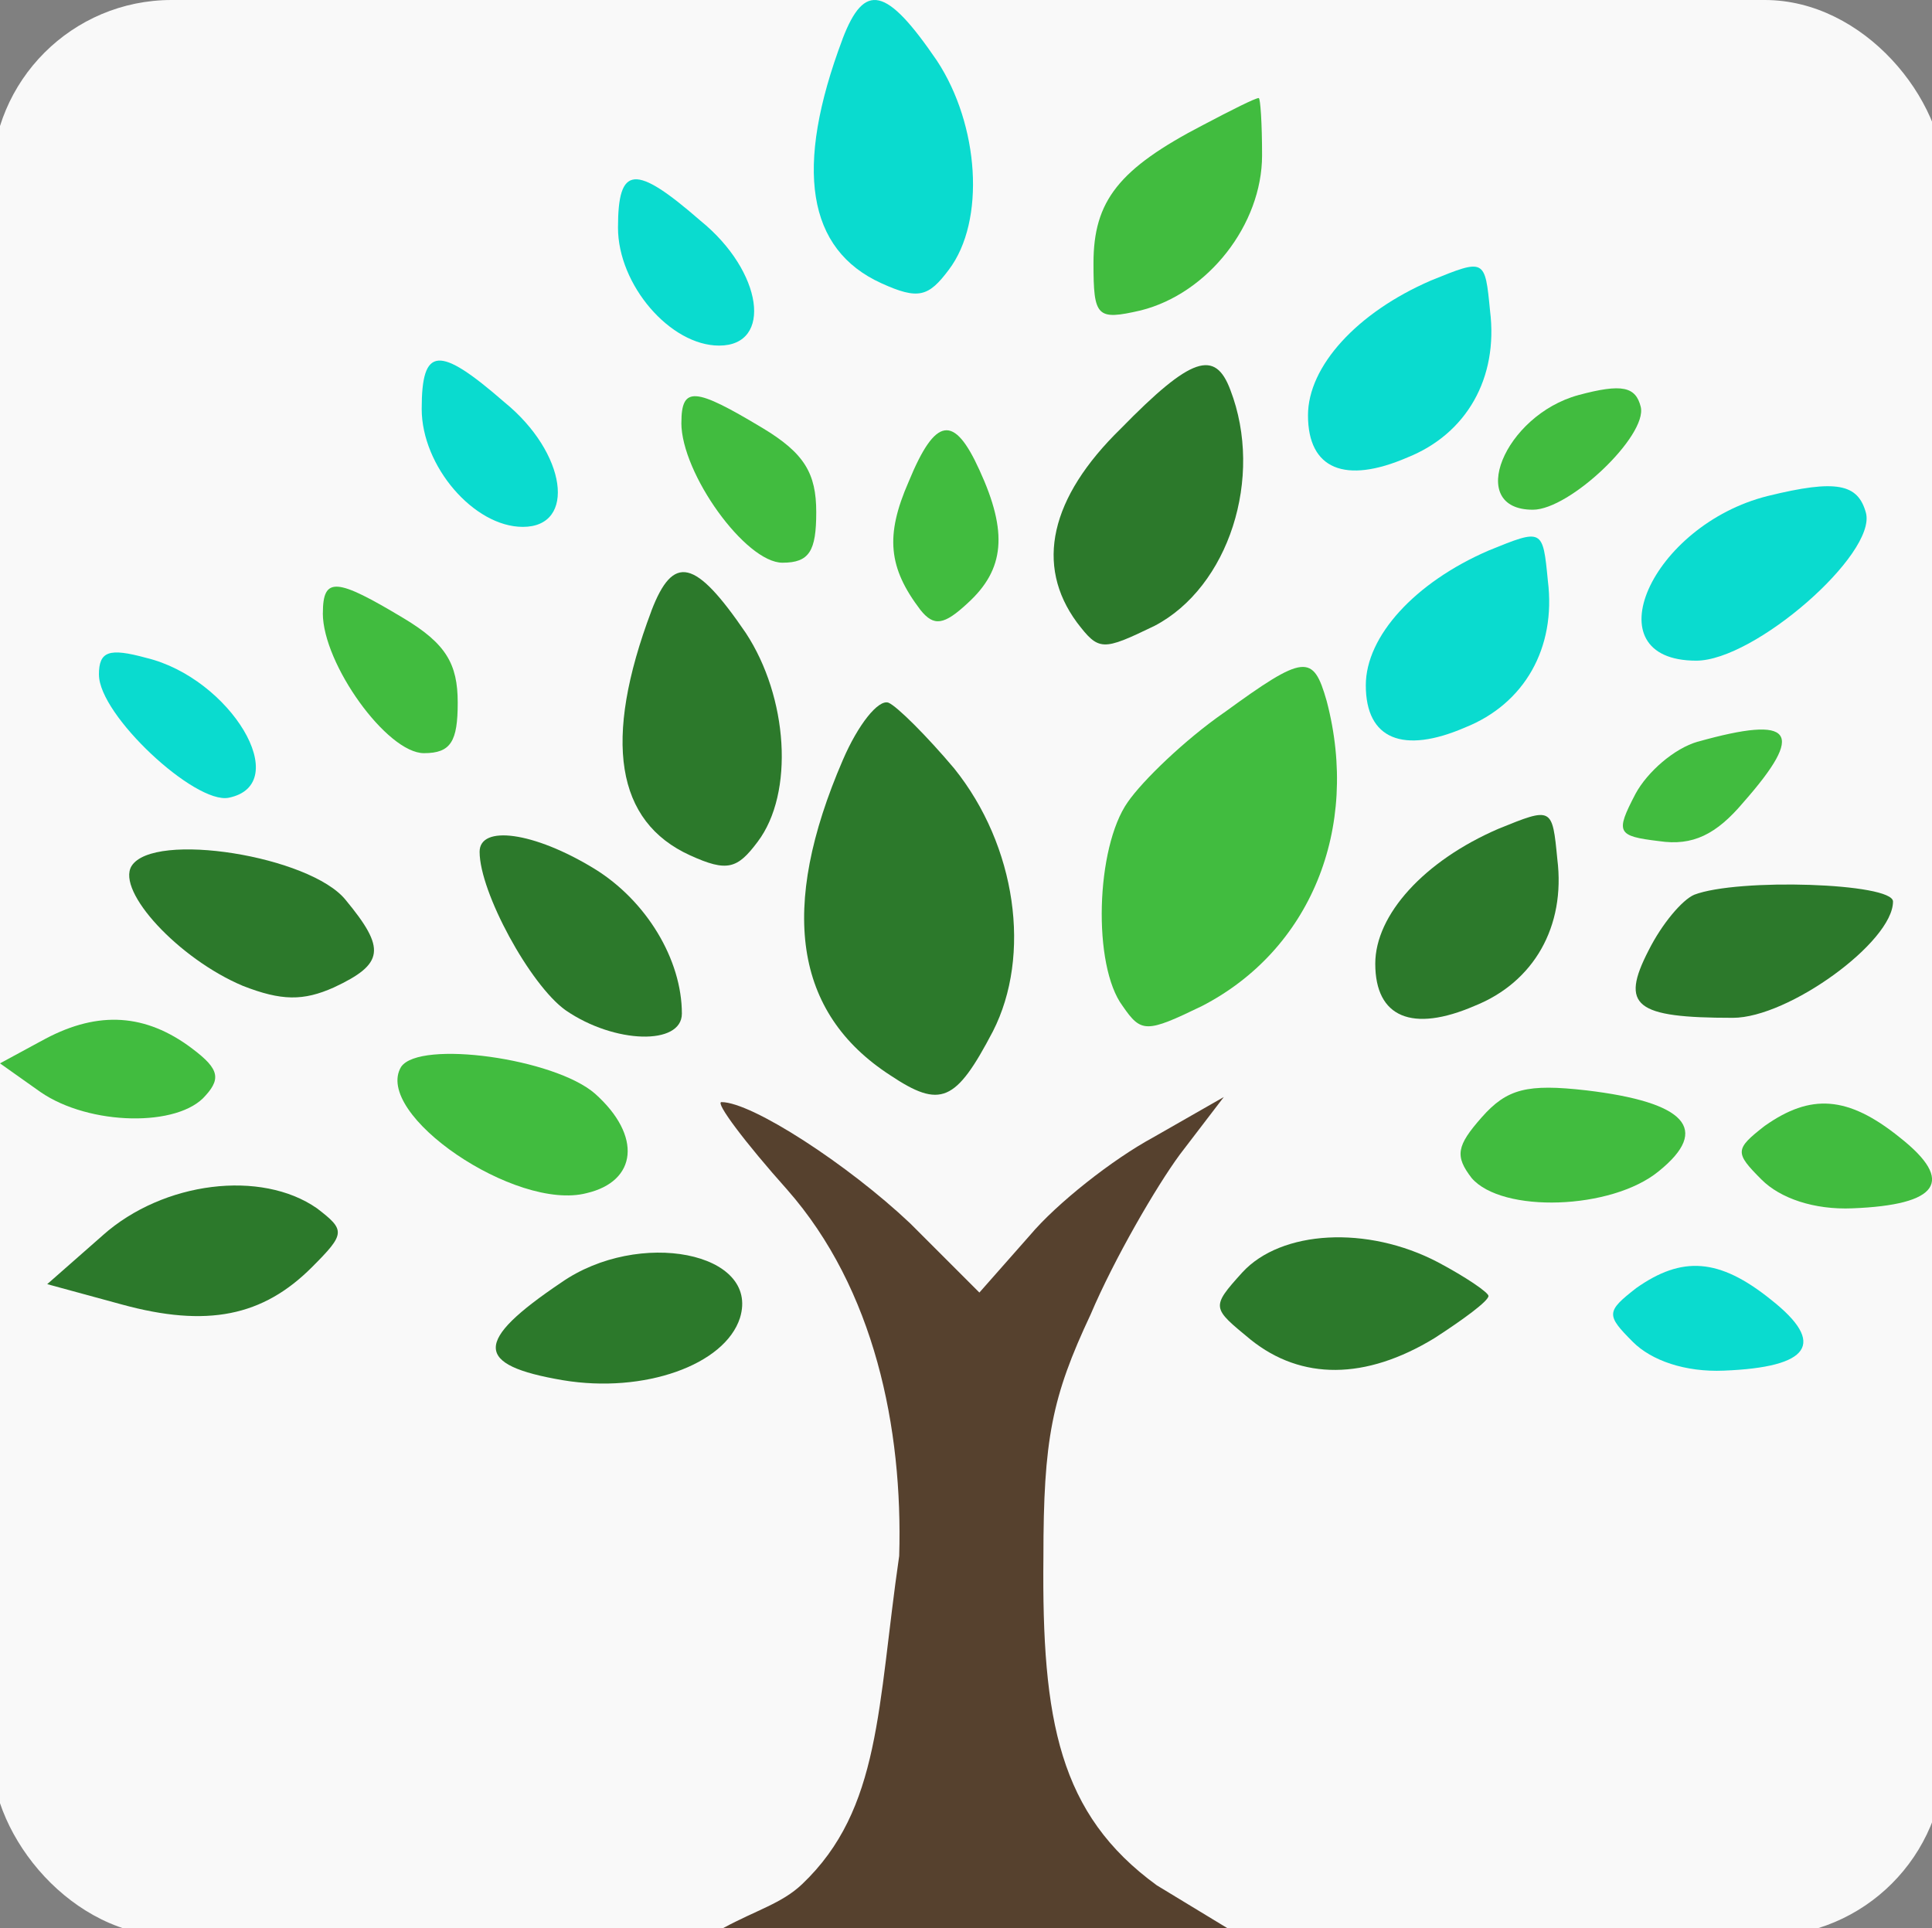 <svg width="40.432mm" height="40.352mm" version="1.1" viewBox="0 0 40.432 40.352" xmlns="http://www.w3.org/2000/svg">
 <rect x="0" y="0" width="40.432" height="40.352" fill="#808080" stroke="none"/>
 <rect x="-.171" width="40.865" height="40.523" rx="3.762" ry="3.762" fill="#f9f9f9" stroke-width=".265"/>
 <g transform="translate(-115.287,14.431)">
  <path d="m140.464-11.815c-1.764 0.917-2.293 1.587-2.293 2.893 0 1.129 0.07 1.199 0.988 0.988 1.411-0.353 2.54-1.799 2.54-3.246 0-0.67-0.035-1.199-0.07-1.199-0.071 0-0.564 0.247-1.164 0.564z" fill="#41bc3f"/>
  <path d="m124.112-5.873c0 1.199 1.094 2.469 2.117 2.469 1.129 0 0.917-1.552-0.388-2.611-1.376-1.199-1.729-1.164-1.729 0.141z" fill="#0adbcf"/>
  <path d="m128.919-1.644c-1.023 2.716-0.741 4.41 0.811 5.115 0.776 0.353 0.988 0.282 1.411-0.282 0.776-1.023 0.635-3.034-0.247-4.374-1.058-1.552-1.517-1.658-1.976-0.459z" fill="#2c792b"/>
  <path d="m138.742-5.46c-1.482 1.446-1.799 2.858-0.917 4.057 0.459 0.6 0.529 0.6 1.623 0.071 1.552-0.811 2.293-3.104 1.587-4.939-0.318-0.847-0.811-0.706-2.293 0.811z" fill="#2c792b"/>
  <g fill="#41bc3f">
   <path d="m122.043-1.596c0 1.058 1.341 2.928 2.117 2.928 0.564 0 0.706-0.247 0.706-1.058 0-0.811-0.247-1.235-1.129-1.764-1.411-0.847-1.693-0.882-1.693-0.106z"/>
   <path d="m148.319-6.162c-1.552 0.423-2.364 2.399-0.953 2.399 0.776 0 2.399-1.552 2.258-2.152-0.106-0.423-0.388-0.494-1.305-0.247z"/>
   <path d="m134.302-4.347c-0.494 1.129-0.423 1.799 0.247 2.681 0.282 0.353 0.494 0.318 0.988-0.141 0.776-0.706 0.847-1.482 0.247-2.787-0.529-1.164-0.917-1.129-1.482 0.247z"/>
  </g>
  <path d="m117.358-0.31c0 0.847 2.011 2.716 2.716 2.575 1.376-0.282 0.035-2.505-1.729-2.928-0.776-0.212-0.988-0.141-0.988 0.353z" fill="#0adbcf"/>
  <path d="m140.899 0.486c-0.811 0.564-1.693 1.411-2.011 1.87-0.67 0.953-0.741 3.422-0.106 4.269 0.388 0.564 0.494 0.564 1.658 0 2.258-1.164 3.316-3.704 2.611-6.385-0.282-0.988-0.459-0.988-2.152 0.247z" fill="#41bc3f"/>
  <path d="m132.926 1.474c-1.341 3.104-1.023 5.292 0.988 6.597 1.058 0.706 1.376 0.564 2.152-0.917 0.811-1.588 0.494-3.881-0.811-5.503-0.564-0.67-1.199-1.305-1.376-1.376-0.212-0.071-0.635 0.459-0.953 1.199z" fill="#2c792b"/>
  <path d="m150.818 1.091c-0.494 0.141-1.058 0.635-1.305 1.094-0.423 0.811-0.388 0.882 0.494 0.988 0.706 0.106 1.199-0.141 1.764-0.811 1.305-1.482 1.058-1.834-0.953-1.27z" fill="#41bc3f"/>
  <g fill="#2c792b">
   <path d="m125.324 3.396c0 0.847 1.058 2.787 1.799 3.316 1.023 0.706 2.434 0.741 2.434 0.071 0-1.129-0.741-2.364-1.834-3.034-1.27-0.776-2.399-0.917-2.399-0.353z"/>
   <path d="m146.643 2.916c-1.552 0.67-2.575 1.799-2.575 2.822 0 1.129 0.776 1.446 2.081 0.882 1.235-0.494 1.905-1.658 1.729-3.069-0.106-1.094-0.106-1.094-1.235-0.635z"/>
   <path d="m118.039 3.696c-0.318 0.529 0.988 1.94 2.328 2.505 0.811 0.318 1.27 0.318 1.905 0.035 1.058-0.494 1.094-0.811 0.247-1.834-0.741-0.917-4.022-1.446-4.48-0.706z"/>
   <path d="m150.741 4.296c-0.247 0.106-0.67 0.6-0.953 1.164-0.6 1.164-0.282 1.411 1.764 1.411 1.164 0 3.351-1.588 3.351-2.434 0-0.388-3.246-0.494-4.163-0.141z"/>
  </g>
  <g fill="#41bc3f">
   <path d="m116.134 7.365-0.847 0.459 0.847 0.6c1.023 0.706 2.893 0.741 3.457 0.071 0.353-0.388 0.247-0.6-0.388-1.058-0.953-0.67-1.94-0.706-3.069-0.071z"/>
   <path d="m123.683 7.894c-0.6 0.988 2.399 3.034 3.881 2.646 1.058-0.247 1.164-1.199 0.176-2.081-0.847-0.741-3.669-1.129-4.057-0.564z"/>
   <path d="m146.296 8.953c-0.529 0.6-0.564 0.811-0.212 1.27 0.635 0.741 2.928 0.67 3.916-0.141 1.094-0.882 0.564-1.446-1.517-1.693-1.235-0.141-1.658-0.035-2.187 0.564z"/>
  </g>
  <path d="m152.223 9.129c-0.635 0.494-0.635 0.564-0.07 1.129 0.388 0.388 1.094 0.635 1.905 0.6 1.799-0.071 2.152-0.564 0.988-1.482-1.094-0.882-1.87-0.917-2.822-0.247z" fill="#41bc3f"/>
  <g fill="#2c792b">
   <path d="m117.439 11.422-1.164 1.023 1.552 0.423c1.799 0.494 2.963 0.247 3.986-0.776 0.706-0.706 0.706-0.776 0.106-1.235-1.164-0.811-3.21-0.564-4.48 0.564z"/>
   <path d="m141.287 12.198c-0.67 0.741-0.635 0.741 0.176 1.411 1.058 0.847 2.399 0.847 3.845-0.035 0.6-0.388 1.129-0.776 1.129-0.882 0-0.071-0.459-0.388-1.058-0.706-1.482-0.776-3.281-0.67-4.092 0.212z"/>
   <path d="m127.034 12.41c-1.834 1.235-1.834 1.729 0.035 2.046 1.693 0.282 3.387-0.318 3.704-1.305 0.423-1.376-2.117-1.87-3.739-0.741z"/>
  </g>
  <g fill="#0adbcf">
   <path d="m146.445-2.911c-1.552 0.67-2.575 1.799-2.575 2.822 0 1.129 0.776 1.446 2.081 0.882 1.235-0.494 1.905-1.658 1.729-3.069-0.106-1.094-0.106-1.094-1.235-0.635z"/>
   <path d="m152.284-4.051c-2.441 0.608-3.717 3.447-1.498 3.447 1.221 0 3.773-2.23 3.551-3.092-0.166-0.608-0.61-0.71-2.053-0.355z"/>
   <path d="m145.235-8.561c-1.552 0.67-2.575 1.799-2.575 2.822 0 1.129 0.776 1.446 2.081 0.882 1.235-0.494 1.905-1.658 1.729-3.069-0.106-1.094-0.106-1.094-1.235-0.635z"/>
   <path d="m132.921-13.618c-1.023 2.716-0.741 4.41 0.811 5.115 0.776 0.353 0.988 0.282 1.411-0.282 0.776-1.023 0.635-3.034-0.247-4.374-1.058-1.552-1.517-1.658-1.976-0.459z"/>
  </g>
  <path d="m129.546-5.582c0 1.058 1.341 2.928 2.117 2.928 0.564 0 0.706-0.247 0.706-1.058 0-0.811-0.247-1.235-1.129-1.764-1.411-0.847-1.693-0.882-1.693-0.106z" fill="#41bc3f"/>
  <path d="m149.531 12.526c-0.635 0.494-0.635 0.564-0.071 1.129 0.388 0.388 1.094 0.635 1.905 0.6 1.799-0.071 2.152-0.564 0.988-1.482-1.094-0.882-1.87-0.917-2.822-0.247z" fill="#0adbcf"/>
  <path d="m128.22-9.667c0 1.199 1.094 2.469 2.117 2.469 1.129 0 0.917-1.552-0.388-2.611-1.376-1.199-1.729-1.164-1.729 0.141z" fill="#0adbcf"/>
  <path d="m131.762 10.469c1.825 2.076 2.422 4.992 2.343 7.663-0.459 3.158-0.377 5.299-2.033 6.872-0.423 0.402-0.96 0.543-1.649 0.917h10.546l-1.473-0.894c-2.044-1.487-2.408-3.446-2.373-6.868 0-2.469 0.176-3.351 0.988-5.08 0.494-1.164 1.376-2.681 1.87-3.351l0.917-1.199-1.482 0.847c-0.847 0.459-2.011 1.376-2.575 2.046l-1.058 1.199-1.446-1.446c-1.305-1.235-3.316-2.54-3.951-2.54-0.141 0 0.494 0.847 1.376 1.834z" fill="#56412e"/>
 </g>
</svg>
